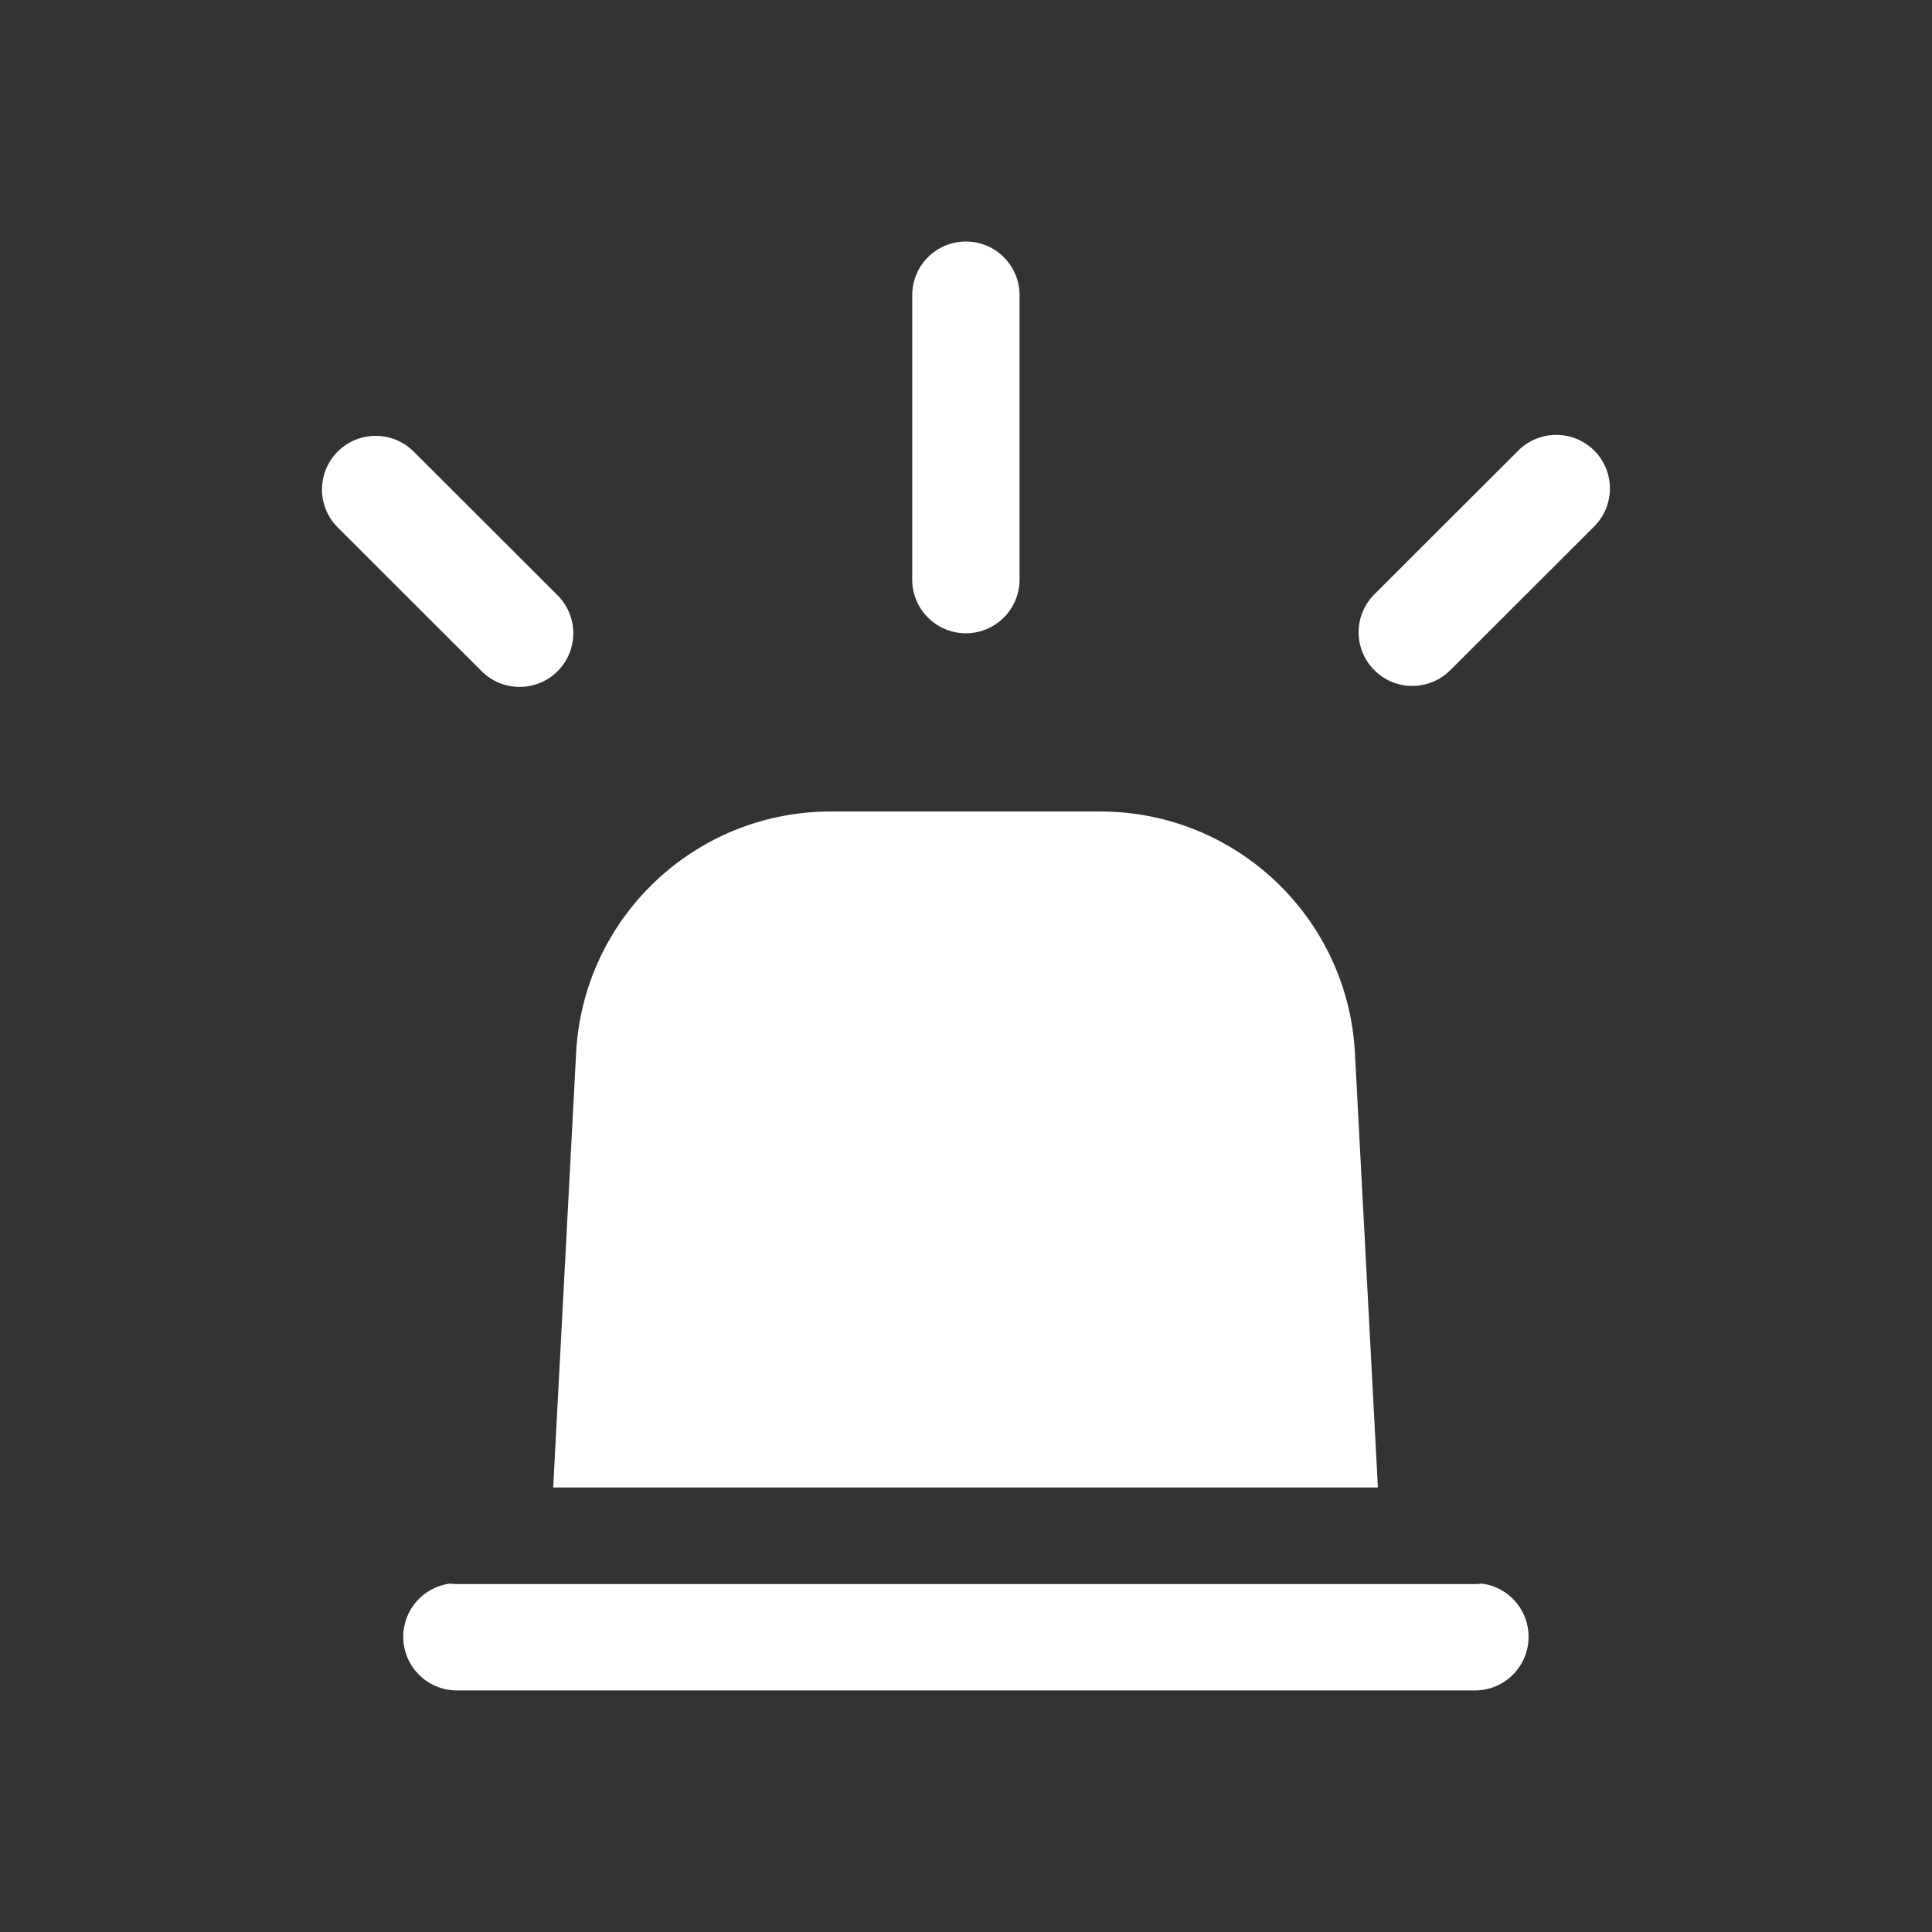 <svg width="36" height="36" viewBox="0 0 36 36" fill="none" xmlns="http://www.w3.org/2000/svg">
<rect x="0" y="0" width="36" height="36" fill="#333333" stroke="none"/>
<path fill-rule="evenodd" clip-rule="evenodd" d="M18.998 5.5C18.998 4.948 18.55 4.5 17.998 4.5C17.446 4.5 16.998 4.948 16.998 5.5V10.8C16.998 11.353 17.446 11.8 17.998 11.8C18.55 11.8 18.998 11.353 18.998 10.8V5.5ZM29.706 9.809C30.096 9.419 30.096 8.786 29.706 8.396C29.315 8.006 28.681 8.006 28.291 8.396L25.609 11.075C25.218 11.465 25.218 12.098 25.609 12.488C25.999 12.879 26.633 12.879 27.024 12.488L29.706 9.809ZM6.293 8.414C6.683 8.024 7.317 8.024 7.708 8.414L10.39 11.093C10.78 11.484 10.78 12.117 10.39 12.507C9.999 12.897 9.365 12.897 8.975 12.507L6.293 9.828C5.902 9.438 5.902 8.805 6.293 8.414ZM25.675 27.717L25.247 19.621C25.114 17.098 23.03 15.121 20.504 15.121H15.478C12.952 15.121 10.868 17.098 10.735 19.621L10.308 27.717H25.675ZM27.615 29.508C27.572 29.514 27.528 29.517 27.483 29.517H8.514C8.469 29.517 8.425 29.514 8.382 29.508C7.892 29.572 7.514 29.991 7.514 30.499C7.514 31.051 7.961 31.499 8.514 31.499H27.483C28.035 31.499 28.483 31.051 28.483 30.499C28.483 29.991 28.105 29.572 27.615 29.508Z" fill="white"/>
</svg>
